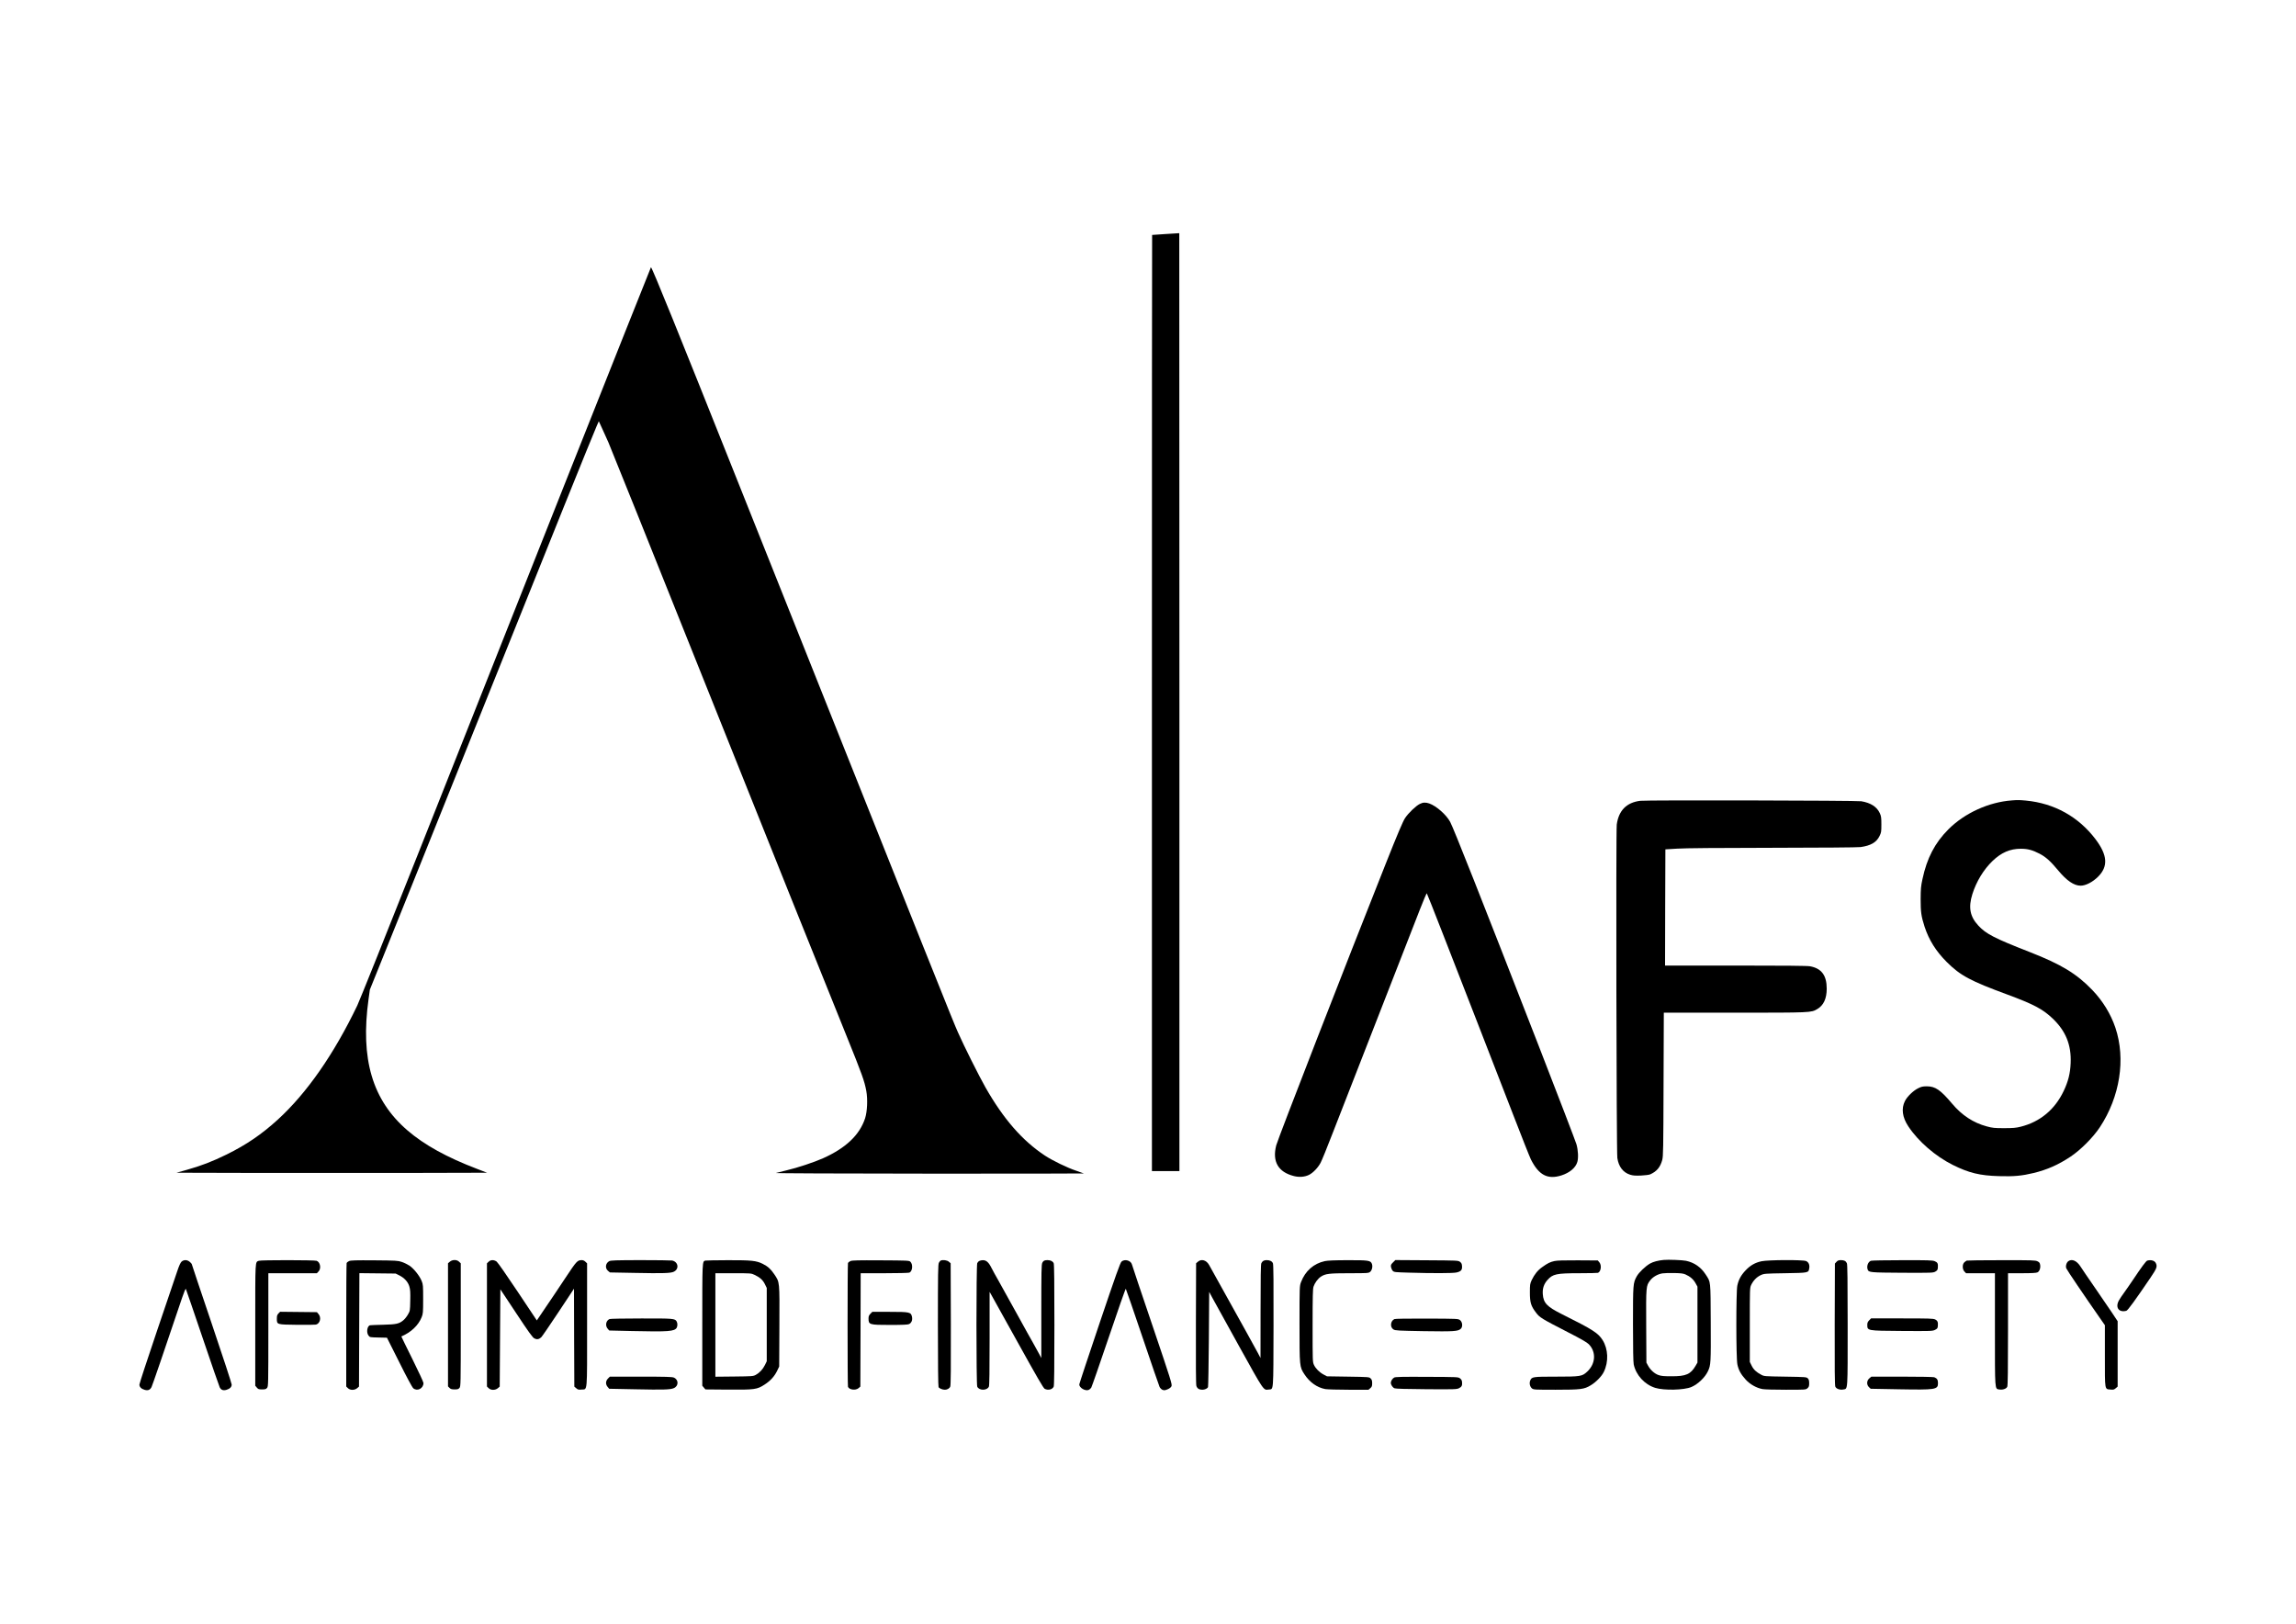 <?xml version="1.0" standalone="no"?>
<!DOCTYPE svg PUBLIC "-//W3C//DTD SVG 20010904//EN"
 "http://www.w3.org/TR/2001/REC-SVG-20010904/DTD/svg10.dtd">
<svg version="1.0" xmlns="http://www.w3.org/2000/svg"
 width="3508pt" height="2481pt" viewBox="0 0 3508 2481"
 preserveAspectRatio="xMidYMid meet">

<g transform="translate(0,2481) scale(0.1,-0.1)"
fill="#000000" stroke="none">
<path d="M17810 21235 c-113 -7 -206 -13 -207 -14 -2 0 -3 -3218 -3 -7151 l0
-7150 210 0 210 0 0 7165 c0 3941 -1 7164 -2 7163 -2 0 -95 -7 -208 -13z"/>
<path d="M8615 17383 c-730 -1842 -1726 -4351 -2212 -5578 -486 -1226 -911
-2286 -944 -2355 -357 -744 -771 -1338 -1214 -1743 -247 -225 -480 -384 -780
-532 -217 -107 -396 -176 -616 -237 l-152 -43 1187 -3 c652 -1 1720 -1 2372 0
l1186 3 -153 59 c-462 176 -806 366 -1065 589 -535 461 -720 1088 -593 2005
l20 144 178 441 c213 528 549 1363 1501 3737 1109 2765 1694 4217 1788 4435
l31 70 46 -100 c26 -55 71 -155 100 -221 30 -67 670 -1662 1423 -3545 1288
-3219 1631 -4075 2212 -5514 246 -608 277 -697 306 -850 23 -129 15 -312 -18
-417 -83 -255 -294 -456 -643 -612 -137 -61 -389 -145 -560 -185 -71 -17 -143
-35 -160 -40 -18 -5 949 -9 2339 -10 1303 -1 2367 1 2365 3 -2 2 -53 20 -114
41 -139 46 -363 155 -480 232 -345 228 -634 559 -909 1043 -98 172 -331 638
-420 840 -85 192 -230 555 -3381 8458 -901 2261 -1282 3201 -1309 3230 -2 1
-600 -1504 -1331 -3345z"/>
<path d="M25062 12577 c-210 -26 -330 -147 -360 -363 -13 -95 -5 -5007 9
-5094 20 -133 88 -221 195 -255 44 -14 79 -16 167 -13 63 3 125 11 142 19 99
45 152 109 182 219 15 59 17 159 20 1158 l4 1092 1082 0 c1173 0 1169 0 1262
55 97 56 145 160 145 313 0 202 -80 309 -255 341 -40 8 -402 11 -1137 11
l-1078 0 2 888 3 887 180 11 c118 8 622 12 1460 13 717 1 1308 5 1343 11 155
22 242 72 288 167 27 54 29 66 29 178 0 105 -3 127 -24 173 -44 97 -139 158
-283 182 -75 12 -3279 19 -3376 7z"/>
<path d="M30740 12583 c-353 -25 -722 -193 -971 -442 -207 -208 -328 -440
-396 -760 -24 -109 -27 -150 -28 -306 0 -199 9 -262 60 -421 67 -204 174 -375
339 -540 209 -208 361 -289 929 -498 397 -147 538 -221 688 -364 201 -191 288
-404 276 -682 -6 -157 -38 -283 -107 -427 -135 -284 -361 -471 -657 -545 -73
-18 -116 -22 -253 -22 -147 0 -176 3 -265 27 -205 55 -380 170 -529 347 -178
211 -257 265 -386 265 -63 0 -84 -5 -134 -30 -76 -38 -166 -126 -201 -195 -58
-114 -40 -249 52 -387 152 -230 414 -456 678 -588 247 -123 414 -164 708 -172
228 -7 351 5 529 48 208 51 376 125 564 250 153 102 344 293 447 449 307 464
398 1042 238 1519 -71 211 -193 410 -353 577 -241 250 -473 391 -953 579 -545
213 -671 278 -789 406 -128 138 -154 277 -91 479 61 194 173 377 308 507 134
129 268 187 432 187 106 0 177 -19 286 -75 96 -50 167 -113 284 -254 133 -160
243 -235 345 -235 77 0 183 55 266 137 157 157 145 329 -39 573 -260 343 -628
548 -1062 590 -98 9 -125 10 -215 3z"/>
<path d="M21693 12529 c-61 -30 -175 -140 -226 -217 -32 -49 -112 -236 -295
-697 -611 -1536 -1646 -4199 -1673 -4302 -63 -248 30 -408 271 -469 80 -20
162 -14 227 17 63 30 140 110 180 186 18 33 98 229 177 434 117 303 673 1728
1339 3432 55 142 103 254 107 250 4 -4 114 -282 245 -618 130 -335 377 -968
547 -1405 170 -437 412 -1061 538 -1386 125 -324 242 -619 260 -655 121 -241
256 -311 466 -245 128 41 219 118 244 207 18 62 12 181 -14 270 -14 46 -274
725 -579 1509 -894 2297 -1295 3310 -1350 3414 -58 109 -210 243 -319 282 -56
19 -96 18 -145 -7z"/>
<path d="M25420 5563 c-86 -8 -159 -27 -209 -55 -73 -42 -171 -136 -204 -196
-56 -103 -57 -117 -57 -729 0 -378 4 -579 11 -615 35 -165 166 -308 328 -359
135 -42 442 -35 554 13 100 43 209 147 253 243 43 92 45 123 42 741 -3 658 1
613 -77 734 -73 113 -174 183 -301 210 -54 11 -270 20 -340 13z m331 -221 c72
-32 122 -75 154 -133 l30 -54 0 -580 0 -580 -29 -50 c-75 -128 -146 -160 -366
-159 -115 0 -156 3 -199 18 -62 21 -127 80 -163 148 l-23 43 -3 554 c-3 615
-3 618 61 702 42 54 116 96 188 107 30 4 111 7 180 5 98 -2 135 -6 170 -21z"/>
<path d="M2775 5538 c-18 -17 -38 -60 -69 -153 -25 -71 -164 -483 -310 -914
-146 -431 -266 -797 -266 -812 0 -37 28 -65 79 -80 51 -15 83 -3 106 41 13 26
192 546 467 1364 32 94 53 144 58 135 4 -8 119 -342 255 -744 136 -401 254
-743 262 -758 21 -41 54 -53 104 -38 52 16 79 43 79 80 0 16 -137 435 -305
931 -168 495 -305 905 -305 909 0 5 -14 21 -31 35 -39 33 -88 34 -124 4z"/>
<path d="M3954 5550 c-57 -23 -54 27 -54 -982 l0 -927 24 -28 c21 -25 31 -28
81 -28 48 0 60 4 76 24 18 22 19 51 19 887 l0 864 370 0 371 0 24 25 c46 45
29 145 -28 165 -37 12 -852 13 -883 0z"/>
<path d="M5334 5546 c-17 -8 -34 -21 -38 -31 -3 -9 -6 -437 -6 -951 l0 -935
25 -24 c34 -35 102 -35 142 -1 l28 24 3 867 3 866 277 -3 277 -3 58 -29 c78
-40 132 -100 152 -171 13 -44 16 -90 13 -213 -3 -157 -3 -157 -36 -214 -18
-32 -50 -71 -70 -87 -64 -54 -109 -63 -307 -68 -99 -2 -189 -6 -201 -8 -45
-10 -60 -112 -23 -158 19 -26 23 -26 151 -29 l130 -3 188 -374 c116 -233 197
-383 214 -398 61 -52 156 -4 156 80 0 14 -77 179 -170 367 -94 188 -169 343
-168 344 148 63 260 169 310 294 21 53 23 71 23 277 0 207 -1 223 -23 277 -31
77 -116 184 -182 231 -30 20 -84 47 -120 59 -61 21 -87 22 -420 25 -287 2
-361 0 -386 -11z"/>
<path d="M6873 5536 l-28 -24 0 -941 0 -940 23 -23 c18 -18 34 -23 78 -23 47
0 59 4 75 24 18 22 19 53 19 963 l0 939 -25 24 c-34 35 -102 35 -142 1z"/>
<path d="M7465 5535 l-25 -24 0 -941 0 -941 25 -24 c34 -35 102 -35 142 -1
l28 24 5 743 5 743 242 -365 c189 -286 249 -369 276 -384 39 -21 71 -16 106
16 13 12 131 184 262 382 l239 361 2 -748 3 -748 29 -25 c26 -22 37 -25 80
-20 94 9 86 -82 86 989 l0 939 -25 24 c-14 15 -36 25 -53 25 -71 0 -79 -9
-257 -277 -93 -141 -229 -344 -302 -450 l-131 -194 -292 438 c-172 258 -304
447 -322 461 -42 30 -92 29 -123 -3z"/>
<path d="M9308 5544 c-57 -31 -67 -106 -19 -147 l30 -25 377 -7 c439 -9 556
-5 601 19 84 43 65 151 -28 170 -18 3 -235 6 -483 6 -378 -1 -455 -3 -478 -16z"/>
<path d="M10777 5553 c-48 -12 -47 1 -47 -987 l0 -925 24 -28 24 -28 344 -3
c409 -3 445 2 560 77 90 58 151 126 192 211 l31 65 3 614 c3 698 6 669 -78
795 -55 81 -97 119 -176 159 -98 49 -172 57 -531 56 -180 -1 -336 -3 -346 -6z
m752 -218 c81 -38 127 -79 158 -143 l28 -57 0 -560 0 -560 -27 -56 c-33 -67
-84 -121 -141 -152 -40 -21 -54 -22 -329 -25 l-288 -3 0 790 0 791 273 0 c269
0 273 0 326 -25z"/>
<path d="M12994 5546 c-17 -8 -34 -21 -38 -31 -8 -21 -8 -1868 0 -1890 18 -46
116 -59 161 -21 l28 24 3 866 2 866 360 0 c199 0 370 4 383 9 50 19 59 128 15
168 -19 17 -51 18 -452 20 -346 2 -437 0 -462 -11z"/>
<path d="M14372 5553 c-7 -3 -19 -18 -27 -33 -13 -25 -15 -157 -15 -955 0
-585 4 -933 10 -945 10 -19 59 -40 96 -40 37 0 72 20 83 49 8 18 11 305 9 954
l-3 929 -28 24 c-27 23 -89 32 -125 17z"/>
<path d="M14964 5548 c-12 -5 -27 -21 -33 -34 -16 -35 -16 -1853 0 -1887 28
-62 150 -62 178 0 8 17 11 236 11 736 l0 712 23 -40 c13 -22 196 -352 408
-734 298 -537 390 -696 411 -707 52 -27 117 -11 137 33 8 17 11 291 11 943 0
652 -3 926 -11 943 -13 30 -48 47 -94 47 -47 0 -64 -8 -80 -41 -13 -24 -15
-135 -15 -741 l0 -713 -50 93 c-27 51 -64 118 -83 150 -19 31 -123 219 -232
417 -109 198 -236 428 -283 510 -47 83 -97 172 -110 200 -45 91 -81 125 -137
124 -16 0 -40 -5 -51 -11z"/>
<path d="M17136 5538 c-21 -19 -85 -199 -336 -941 -170 -504 -310 -926 -310
-936 0 -52 94 -106 145 -83 13 6 30 21 38 34 8 13 129 359 268 770 139 412
256 745 260 740 4 -4 118 -335 254 -737 136 -401 253 -744 262 -762 8 -17 28
-37 44 -44 26 -10 37 -9 77 7 31 13 52 29 61 48 12 26 -4 80 -292 930 -168
495 -309 913 -312 929 -16 62 -110 88 -159 45z"/>
<path d="M18303 5536 l-28 -24 -3 -919 c-2 -614 0 -930 7 -954 12 -39 42 -59
91 -59 37 0 76 18 87 39 4 9 10 340 13 736 l5 720 48 -90 c26 -49 209 -380
405 -733 388 -699 374 -680 455 -669 78 11 72 -71 75 970 2 652 -1 940 -9 958
-13 32 -47 49 -97 49 -41 -1 -63 -13 -80 -47 -9 -16 -12 -212 -12 -735 l-1
-713 -42 80 c-24 44 -103 188 -176 320 -74 132 -226 407 -339 610 -112 204
-215 389 -229 412 -41 73 -117 95 -170 49z"/>
<path d="M20242 5545 c-171 -37 -300 -151 -364 -321 -22 -59 -23 -64 -23 -634
0 -659 0 -659 75 -774 80 -122 192 -202 319 -226 30 -5 190 -10 357 -10 l303
0 28 24 c24 21 28 32 28 75 0 39 -5 56 -23 73 -22 23 -26 23 -345 28 l-322 5
-50 26 c-66 35 -123 92 -149 148 -21 45 -21 57 -21 601 0 449 3 563 14 595 20
59 67 122 112 152 69 46 128 53 440 53 271 0 288 1 312 20 30 24 43 83 28 123
-20 52 -51 57 -368 56 -203 0 -306 -5 -351 -14z"/>
<path d="M21283 5525 c-31 -31 -35 -40 -30 -72 4 -20 16 -46 27 -57 19 -20 36
-21 243 -27 366 -11 672 -10 728 2 70 15 91 38 87 96 -2 37 -9 50 -31 67 -28
21 -39 21 -508 24 l-480 3 -36 -36z"/>
<path d="M23750 5546 c-65 -14 -104 -33 -186 -92 -69 -48 -120 -112 -162 -200
-25 -55 -27 -68 -27 -189 0 -153 16 -206 94 -308 55 -74 89 -94 490 -300 194
-99 286 -152 314 -180 117 -117 108 -299 -22 -420 -78 -73 -101 -77 -478 -77
-356 0 -369 -2 -393 -59 -17 -42 -5 -95 27 -121 25 -19 38 -20 362 -20 384 0
435 7 534 67 81 48 168 137 201 205 76 155 68 350 -19 488 -68 107 -147 158
-622 395 -229 115 -281 170 -291 306 -6 86 16 152 70 214 82 93 136 105 488
105 147 0 276 3 285 6 46 18 59 116 21 161 l-24 28 -304 2 c-211 1 -320 -2
-358 -11z"/>
<path d="M26915 5543 c-98 -20 -175 -65 -245 -140 -71 -75 -106 -141 -126
-232 -20 -97 -20 -1106 1 -1204 18 -87 54 -152 128 -233 66 -72 164 -127 256
-144 29 -6 190 -10 357 -10 302 0 303 0 330 23 22 20 26 31 26 76 0 41 -5 58
-21 75 -21 20 -31 21 -344 26 -315 5 -323 5 -367 29 -76 40 -118 79 -147 139
l-28 57 0 565 c0 556 0 566 21 611 31 66 86 123 147 150 50 23 63 24 373 29
359 6 356 5 367 76 9 52 -10 94 -49 110 -49 21 -581 18 -679 -3z"/>
<path d="M28059 5534 l-24 -26 -3 -926 c-2 -675 1 -934 9 -954 14 -34 70 -54
123 -44 70 13 66 -40 66 986 0 681 -3 927 -12 943 -18 35 -40 46 -89 47 -36 0
-50 -5 -70 -26z"/>
<path d="M28584 5550 c-44 -18 -67 -84 -48 -135 17 -43 39 -45 531 -48 456 -2
469 -1 503 18 29 17 36 28 38 60 5 62 -4 81 -48 99 -35 14 -99 16 -498 15
-251 0 -467 -4 -478 -9z"/>
<path d="M30050 5553 c-8 -3 -25 -15 -37 -26 -34 -30 -32 -109 2 -142 l24 -25
221 0 220 0 0 -855 c0 -954 -3 -908 66 -921 51 -9 108 10 122 41 9 19 12 252
12 880 l0 855 213 0 c150 0 219 4 237 13 31 15 49 66 41 115 -5 30 -13 41 -41
54 -32 16 -79 18 -550 17 -283 0 -522 -3 -530 -6z"/>
<path d="M31603 5545 c-30 -21 -46 -75 -33 -110 9 -25 273 -415 514 -760 l76
-109 0 -467 c0 -536 -5 -508 86 -516 43 -5 54 -2 80 20 l29 25 0 500 0 499
-89 134 c-49 74 -169 249 -266 389 -97 140 -193 281 -213 313 -56 87 -129 120
-184 82z"/>
<path d="M32808 5553 c-19 -5 -87 -97 -218 -293 -46 -69 -107 -156 -135 -195
-28 -38 -64 -91 -78 -116 -64 -109 -6 -194 111 -163 22 6 137 164 369 506 96
142 106 169 82 221 -18 39 -72 56 -131 40z"/>
<path d="M4255 4746 c-20 -21 -25 -35 -25 -79 0 -93 -4 -91 308 -95 147 -2
277 0 289 3 64 16 86 108 39 162 l-24 28 -281 3 -281 3 -25 -25z"/>
<path d="M13299 4741 c-22 -23 -29 -39 -29 -69 0 -99 9 -102 332 -102 192 0
270 4 288 13 37 19 54 61 44 111 -15 72 -34 76 -342 76 l-264 0 -29 -29z"/>
<path d="M9314 4660 c-55 -22 -71 -99 -30 -147 l24 -28 344 -8 c564 -13 656
-6 688 52 13 25 13 67 -1 93 -25 46 -48 48 -541 47 -255 0 -473 -4 -484 -9z"/>
<path d="M21304 4659 c-61 -30 -69 -124 -13 -158 27 -17 70 -19 463 -26 460
-7 522 -3 565 36 33 31 26 104 -12 133 -28 21 -38 21 -505 23 -309 1 -484 -2
-498 -8z"/>
<path d="M28559 4641 c-21 -21 -29 -39 -29 -64 0 -97 -13 -95 530 -99 449 -3
466 -2 505 17 35 18 40 25 43 59 5 59 -4 82 -42 100 -30 14 -92 16 -506 16
l-472 0 -29 -29z"/>
<path d="M9289 3751 c-37 -38 -39 -88 -5 -128 l24 -28 399 -8 c430 -9 533 -6
587 17 77 32 77 130 1 162 -28 11 -122 14 -505 14 l-472 0 -29 -29z"/>
<path d="M21301 3766 c-27 -15 -50 -52 -51 -79 0 -31 28 -74 57 -85 18 -7 185
-12 488 -14 433 -3 462 -2 498 16 40 20 51 42 45 96 -2 22 -12 40 -31 54 -28
21 -38 21 -505 23 -384 2 -482 0 -501 -11z"/>
<path d="M28561 3754 c-42 -35 -44 -98 -5 -135 l26 -24 431 -8 c561 -10 597
-5 597 93 0 52 -14 74 -57 91 -14 5 -233 9 -493 9 l-468 0 -31 -26z"/>
</g>
</svg>
